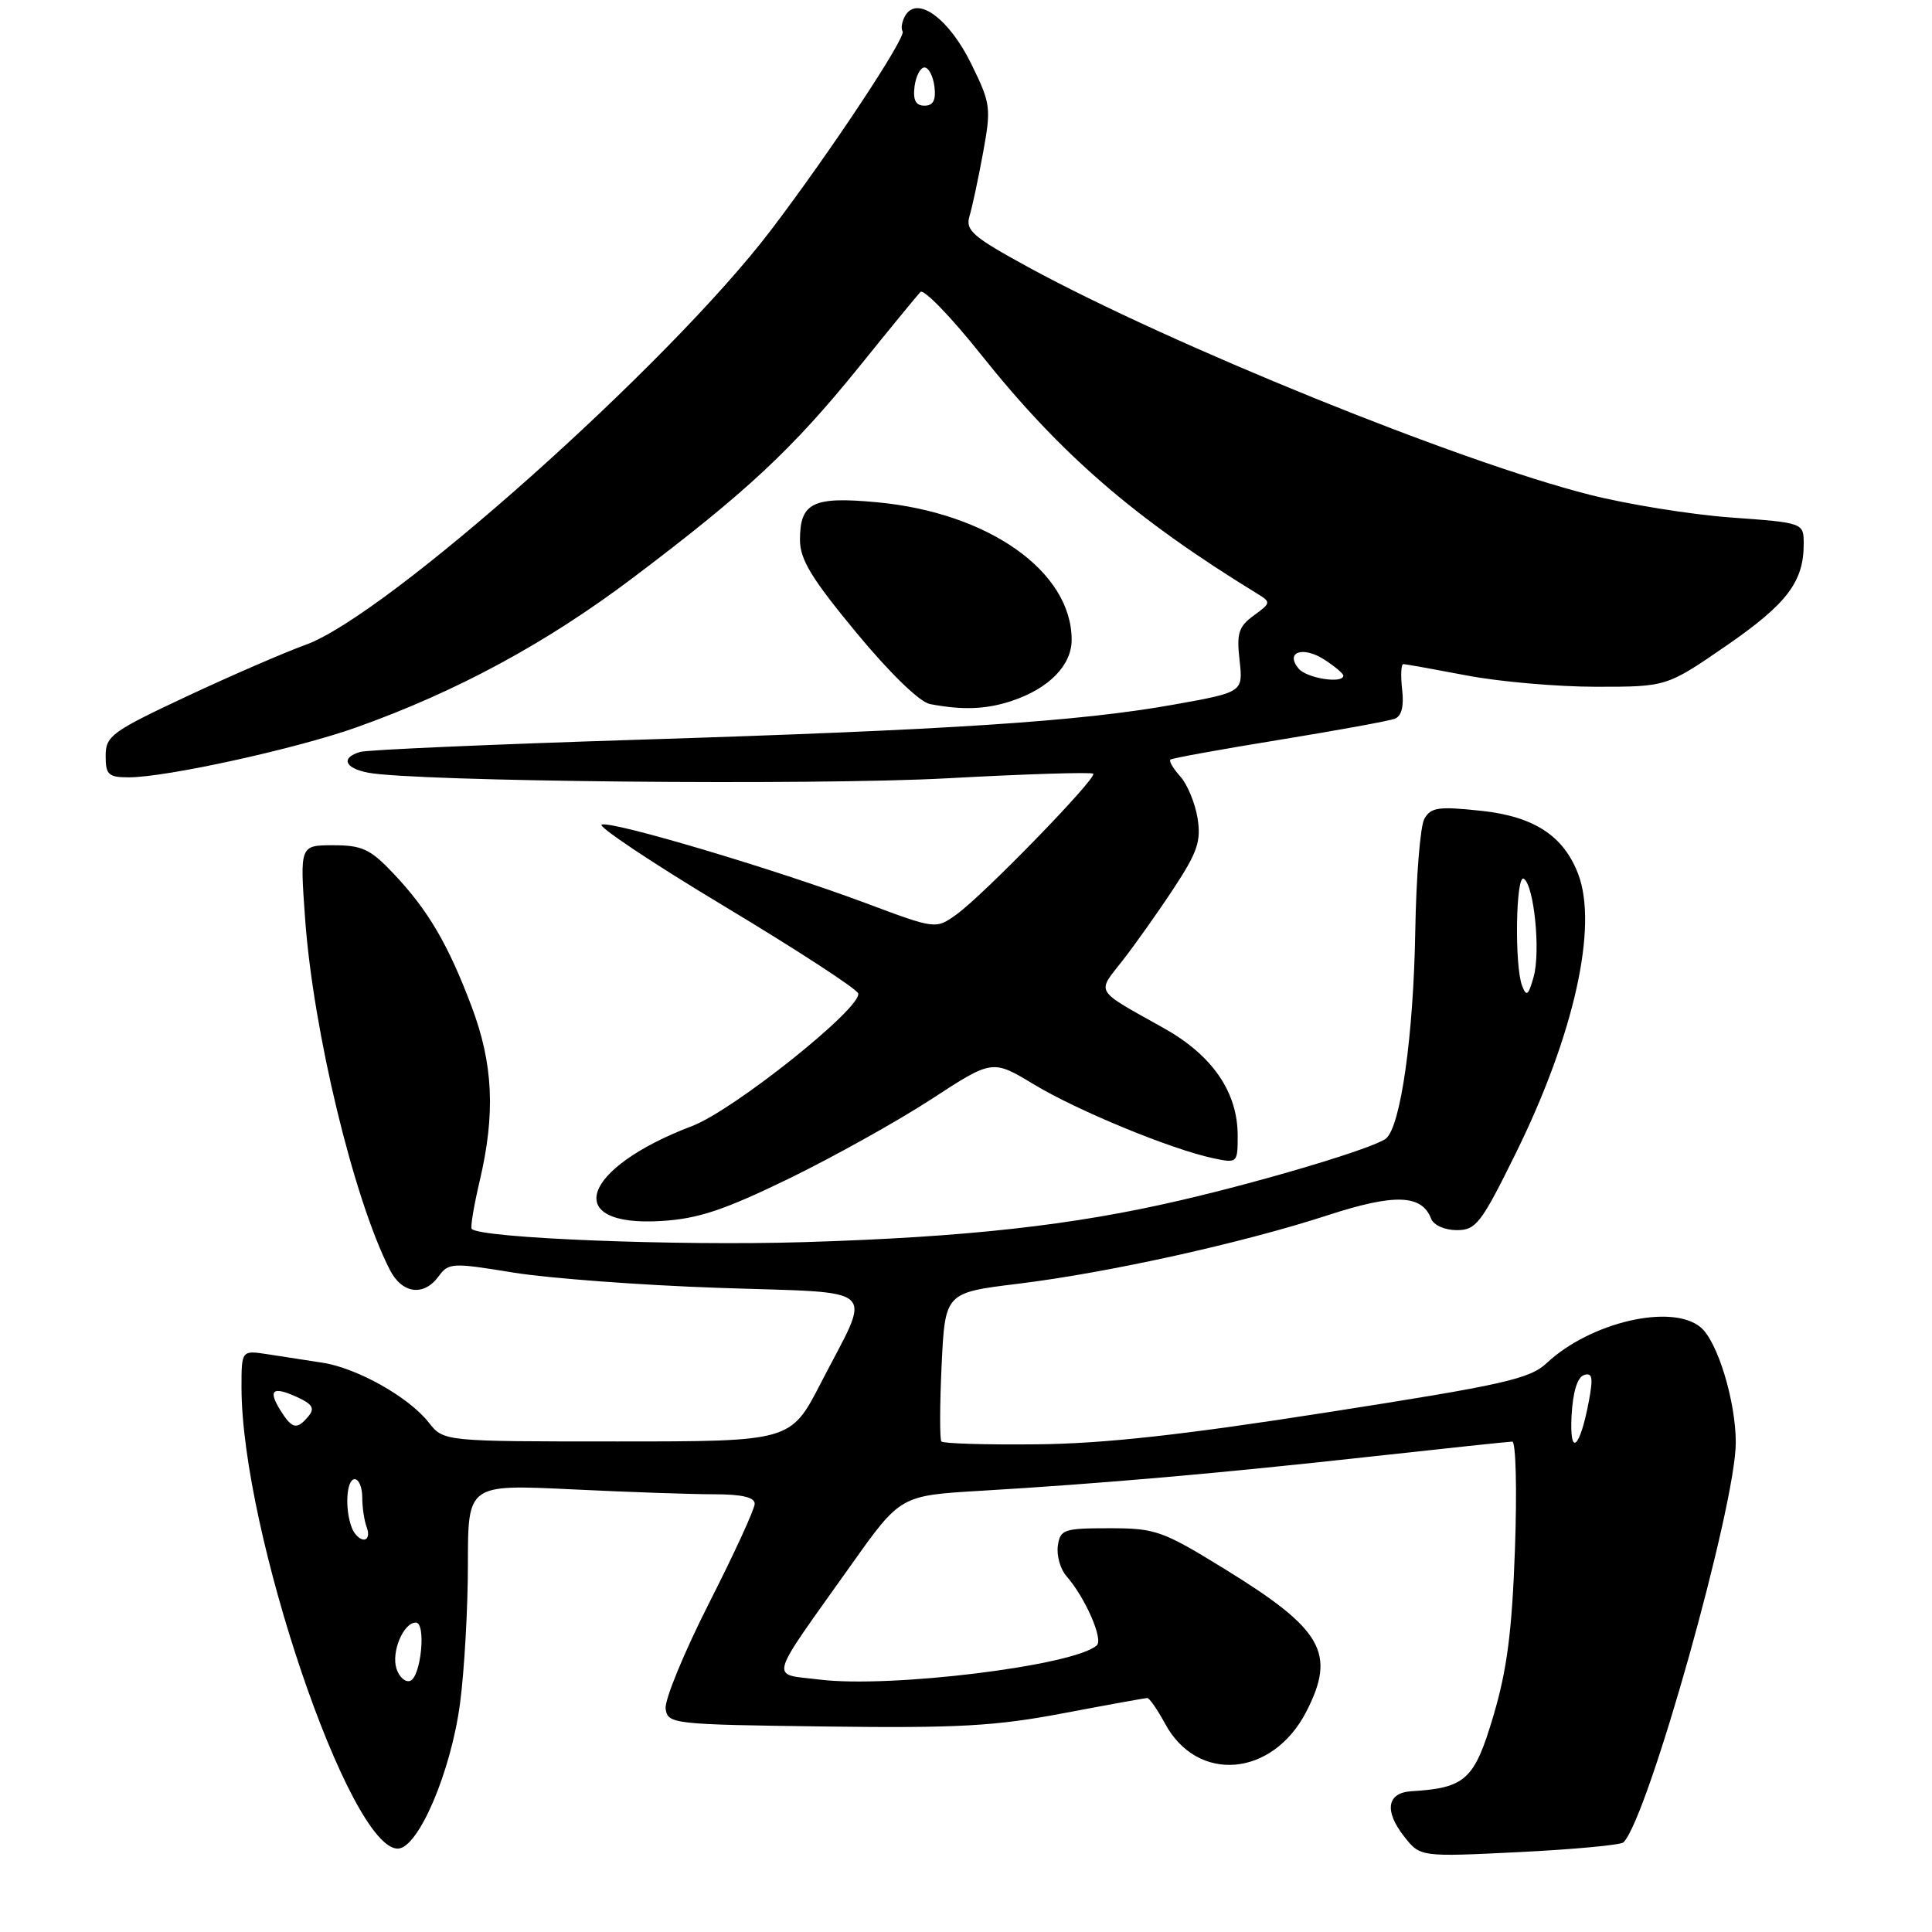 <?xml version="1.0" encoding="UTF-8" standalone="no"?>
<!DOCTYPE svg PUBLIC "-//W3C//DTD SVG 1.1//EN" "http://www.w3.org/Graphics/SVG/1.1/DTD/svg11.dtd" >
<svg xmlns="http://www.w3.org/2000/svg" xmlns:xlink="http://www.w3.org/1999/xlink" version="1.1" viewBox="0 0 256 256">
 <g >
 <path fill="currentColor"
d=" M 215.12 244.12 C 218.38 240.87 230.00 199.48 230.00 191.15 C 230.00 185.67 227.58 177.72 225.34 175.87 C 221.51 172.69 210.75 175.19 204.95 180.61 C 202.69 182.72 199.28 183.49 175.95 187.13 C 156.68 190.15 146.20 191.30 137.34 191.38 C 130.65 191.45 124.98 191.28 124.74 191.00 C 124.51 190.72 124.52 186.18 124.77 180.90 C 125.23 171.29 125.23 171.29 134.86 170.11 C 146.82 168.65 164.62 164.71 175.92 161.03 C 184.79 158.14 188.39 158.26 189.63 161.48 C 189.96 162.34 191.44 163.00 193.02 163.00 C 195.59 163.00 196.26 162.12 200.88 152.75 C 208.57 137.13 211.77 122.79 209.12 115.82 C 207.19 110.75 203.27 108.19 196.30 107.44 C 190.60 106.83 189.59 106.97 188.73 108.51 C 188.19 109.48 187.65 116.18 187.53 123.39 C 187.30 137.19 185.60 149.27 183.65 150.86 C 182.15 152.09 167.93 156.37 156.50 159.03 C 142.21 162.37 128.00 163.94 106.50 164.59 C 89.62 165.10 63.73 164.07 62.51 162.84 C 62.31 162.64 62.78 159.79 63.56 156.49 C 65.66 147.56 65.36 140.99 62.49 133.37 C 59.38 125.12 56.73 120.60 52.14 115.75 C 49.08 112.51 47.99 112.00 44.16 112.00 C 39.73 112.00 39.73 112.00 40.43 121.75 C 41.50 136.64 46.86 158.86 51.65 168.25 C 53.27 171.44 56.16 171.82 58.13 169.11 C 59.43 167.32 59.94 167.30 68.00 168.62 C 72.67 169.38 84.95 170.30 95.27 170.65 C 116.99 171.40 115.57 170.07 108.77 183.25 C 104.78 191.00 104.78 191.00 81.78 191.00 C 58.79 191.00 58.79 191.00 56.82 188.50 C 54.17 185.12 47.33 181.28 42.75 180.57 C 40.69 180.26 37.42 179.75 35.50 179.45 C 32.00 178.91 32.00 178.91 32.00 183.82 C 32.00 202.87 46.34 245.14 52.74 244.95 C 55.45 244.86 59.76 234.77 60.96 225.68 C 61.53 221.38 62.00 213.09 62.00 207.27 C 62.00 196.69 62.00 196.69 75.66 197.34 C 83.17 197.71 91.72 198.00 94.66 198.00 C 98.30 198.00 100.00 198.40 100.00 199.26 C 100.00 199.96 97.28 205.88 93.95 212.43 C 90.63 218.98 88.04 225.27 88.20 226.42 C 88.49 228.44 89.08 228.51 109.36 228.77 C 126.89 229.00 131.91 228.72 140.86 227.02 C 146.71 225.91 151.74 225.00 152.02 225.00 C 152.31 225.00 153.36 226.52 154.37 228.38 C 158.65 236.33 168.63 235.48 173.10 226.79 C 177.07 219.05 175.27 215.90 162.32 207.93 C 154.02 202.82 153.12 202.50 147.00 202.50 C 140.95 202.50 140.48 202.66 140.17 204.83 C 139.99 206.12 140.50 207.92 141.30 208.83 C 143.79 211.67 146.21 217.19 145.34 218.01 C 142.45 220.70 117.95 223.72 108.57 222.55 C 101.96 221.73 101.56 223.15 112.80 207.34 C 119.31 198.17 119.31 198.17 129.90 197.54 C 145.92 196.59 161.58 195.22 181.50 193.02 C 191.40 191.93 199.89 191.03 200.38 191.02 C 200.86 191.01 201.02 197.37 200.74 205.25 C 200.35 216.22 199.68 221.33 197.86 227.43 C 195.36 235.84 194.19 236.91 187.01 237.35 C 183.77 237.55 183.39 239.95 186.06 243.35 C 188.19 246.06 188.19 246.06 201.35 245.41 C 208.58 245.05 214.78 244.47 215.12 244.12 Z  M 104.50 156.19 C 110.43 153.30 118.92 148.57 123.39 145.66 C 131.50 140.37 131.50 140.37 137.00 143.69 C 142.76 147.17 155.19 152.29 160.75 153.47 C 163.95 154.15 164.00 154.11 164.00 150.47 C 164.00 144.70 160.64 139.82 154.17 136.21 C 144.93 131.04 145.31 131.66 148.70 127.34 C 150.35 125.23 153.41 120.92 155.49 117.76 C 158.68 112.92 159.17 111.46 158.68 108.39 C 158.35 106.39 157.32 103.90 156.38 102.87 C 155.45 101.83 154.86 100.84 155.09 100.65 C 155.32 100.46 161.78 99.29 169.47 98.04 C 177.15 96.79 184.05 95.53 184.81 95.24 C 185.72 94.89 186.05 93.58 185.79 91.36 C 185.58 89.51 185.65 88.00 185.95 88.00 C 186.25 88.00 190.03 88.68 194.34 89.50 C 198.65 90.33 206.38 91.00 211.51 91.00 C 220.84 91.00 220.84 91.00 228.73 85.57 C 236.77 80.03 239.00 77.10 239.00 72.09 C 239.00 69.27 239.00 69.27 229.35 68.57 C 224.04 68.18 215.59 66.82 210.58 65.54 C 193.22 61.14 155.18 45.71 136.27 35.41 C 128.89 31.38 127.90 30.53 128.46 28.65 C 128.82 27.47 129.63 23.68 130.26 20.24 C 131.35 14.29 131.28 13.72 128.70 8.47 C 125.78 2.51 121.60 -0.59 119.99 2.01 C 119.52 2.78 119.34 3.75 119.60 4.16 C 120.09 4.95 110.00 20.18 102.15 30.50 C 88.62 48.29 51.28 81.56 40.50 85.44 C 37.75 86.43 30.66 89.50 24.75 92.27 C 14.79 96.94 14.00 97.52 14.00 100.16 C 14.00 102.67 14.36 103.00 17.09 103.00 C 22.03 103.00 39.32 99.20 47.23 96.38 C 60.55 91.63 72.39 85.22 83.88 76.55 C 98.96 65.17 105.02 59.51 113.84 48.60 C 117.88 43.59 121.54 39.13 121.96 38.69 C 122.38 38.24 125.97 41.94 129.93 46.91 C 140.56 60.24 150.30 68.67 166.60 78.67 C 168.43 79.79 168.41 79.90 166.14 81.55 C 164.12 83.02 163.84 83.91 164.25 87.50 C 164.72 91.72 164.72 91.72 155.50 93.37 C 143.01 95.60 125.95 96.72 84.50 98.02 C 65.25 98.63 48.71 99.35 47.75 99.63 C 45.13 100.39 45.64 101.77 48.75 102.38 C 54.89 103.57 107.73 104.09 125.47 103.13 C 135.90 102.56 144.62 102.29 144.86 102.52 C 145.41 103.07 130.32 118.60 126.75 121.16 C 124.00 123.14 124.00 123.14 114.75 119.68 C 102.67 115.17 81.19 108.77 79.73 109.26 C 79.11 109.46 86.41 114.34 95.97 120.08 C 105.52 125.82 113.51 131.02 113.71 131.62 C 114.32 133.45 97.24 147.10 91.72 149.20 C 76.95 154.81 74.41 162.60 87.61 161.79 C 92.49 161.50 95.91 160.36 104.50 156.19 Z  M 134.10 92.86 C 139.00 91.22 142.00 88.15 142.00 84.78 C 142.00 75.71 130.96 67.92 116.18 66.55 C 107.71 65.76 106.00 66.59 106.00 71.53 C 106.00 74.14 107.53 76.65 113.47 83.83 C 117.90 89.19 121.86 93.03 123.22 93.29 C 127.55 94.12 130.71 94.00 134.10 92.86 Z  M 52.53 221.09 C 51.83 218.88 53.46 215.00 55.10 215.00 C 56.50 215.00 55.79 222.25 54.33 222.73 C 53.69 222.94 52.88 222.20 52.53 221.09 Z  M 46.61 202.42 C 45.66 199.94 45.90 196.00 47.00 196.00 C 47.55 196.00 48.00 197.09 48.00 198.42 C 48.00 199.75 48.27 201.55 48.61 202.42 C 48.94 203.29 48.76 204.00 48.21 204.00 C 47.66 204.00 46.94 203.29 46.61 202.42 Z  M 208.24 187.58 C 208.41 184.45 209.01 182.49 209.89 182.20 C 210.99 181.84 211.12 182.54 210.54 185.62 C 209.35 191.99 207.95 193.18 208.24 187.58 Z  M 37.17 186.90 C 35.47 184.17 36.12 183.64 39.36 185.12 C 41.40 186.05 41.74 186.61 40.87 187.66 C 39.35 189.49 38.70 189.35 37.17 186.90 Z  M 201.69 130.63 C 200.66 127.96 200.85 115.79 201.91 116.44 C 203.27 117.29 204.16 126.10 203.21 129.46 C 202.52 131.91 202.26 132.11 201.69 130.63 Z  M 172.07 88.59 C 170.23 86.37 172.68 85.56 175.54 87.44 C 176.89 88.32 178.00 89.26 178.00 89.52 C 178.00 90.64 173.14 89.88 172.07 88.59 Z  M 121.18 11.47 C 121.36 10.08 121.95 8.94 122.50 8.94 C 123.05 8.94 123.64 10.08 123.82 11.47 C 124.04 13.27 123.66 14.00 122.50 14.00 C 121.34 14.00 120.96 13.27 121.18 11.47 Z "/>
</g>
</svg>